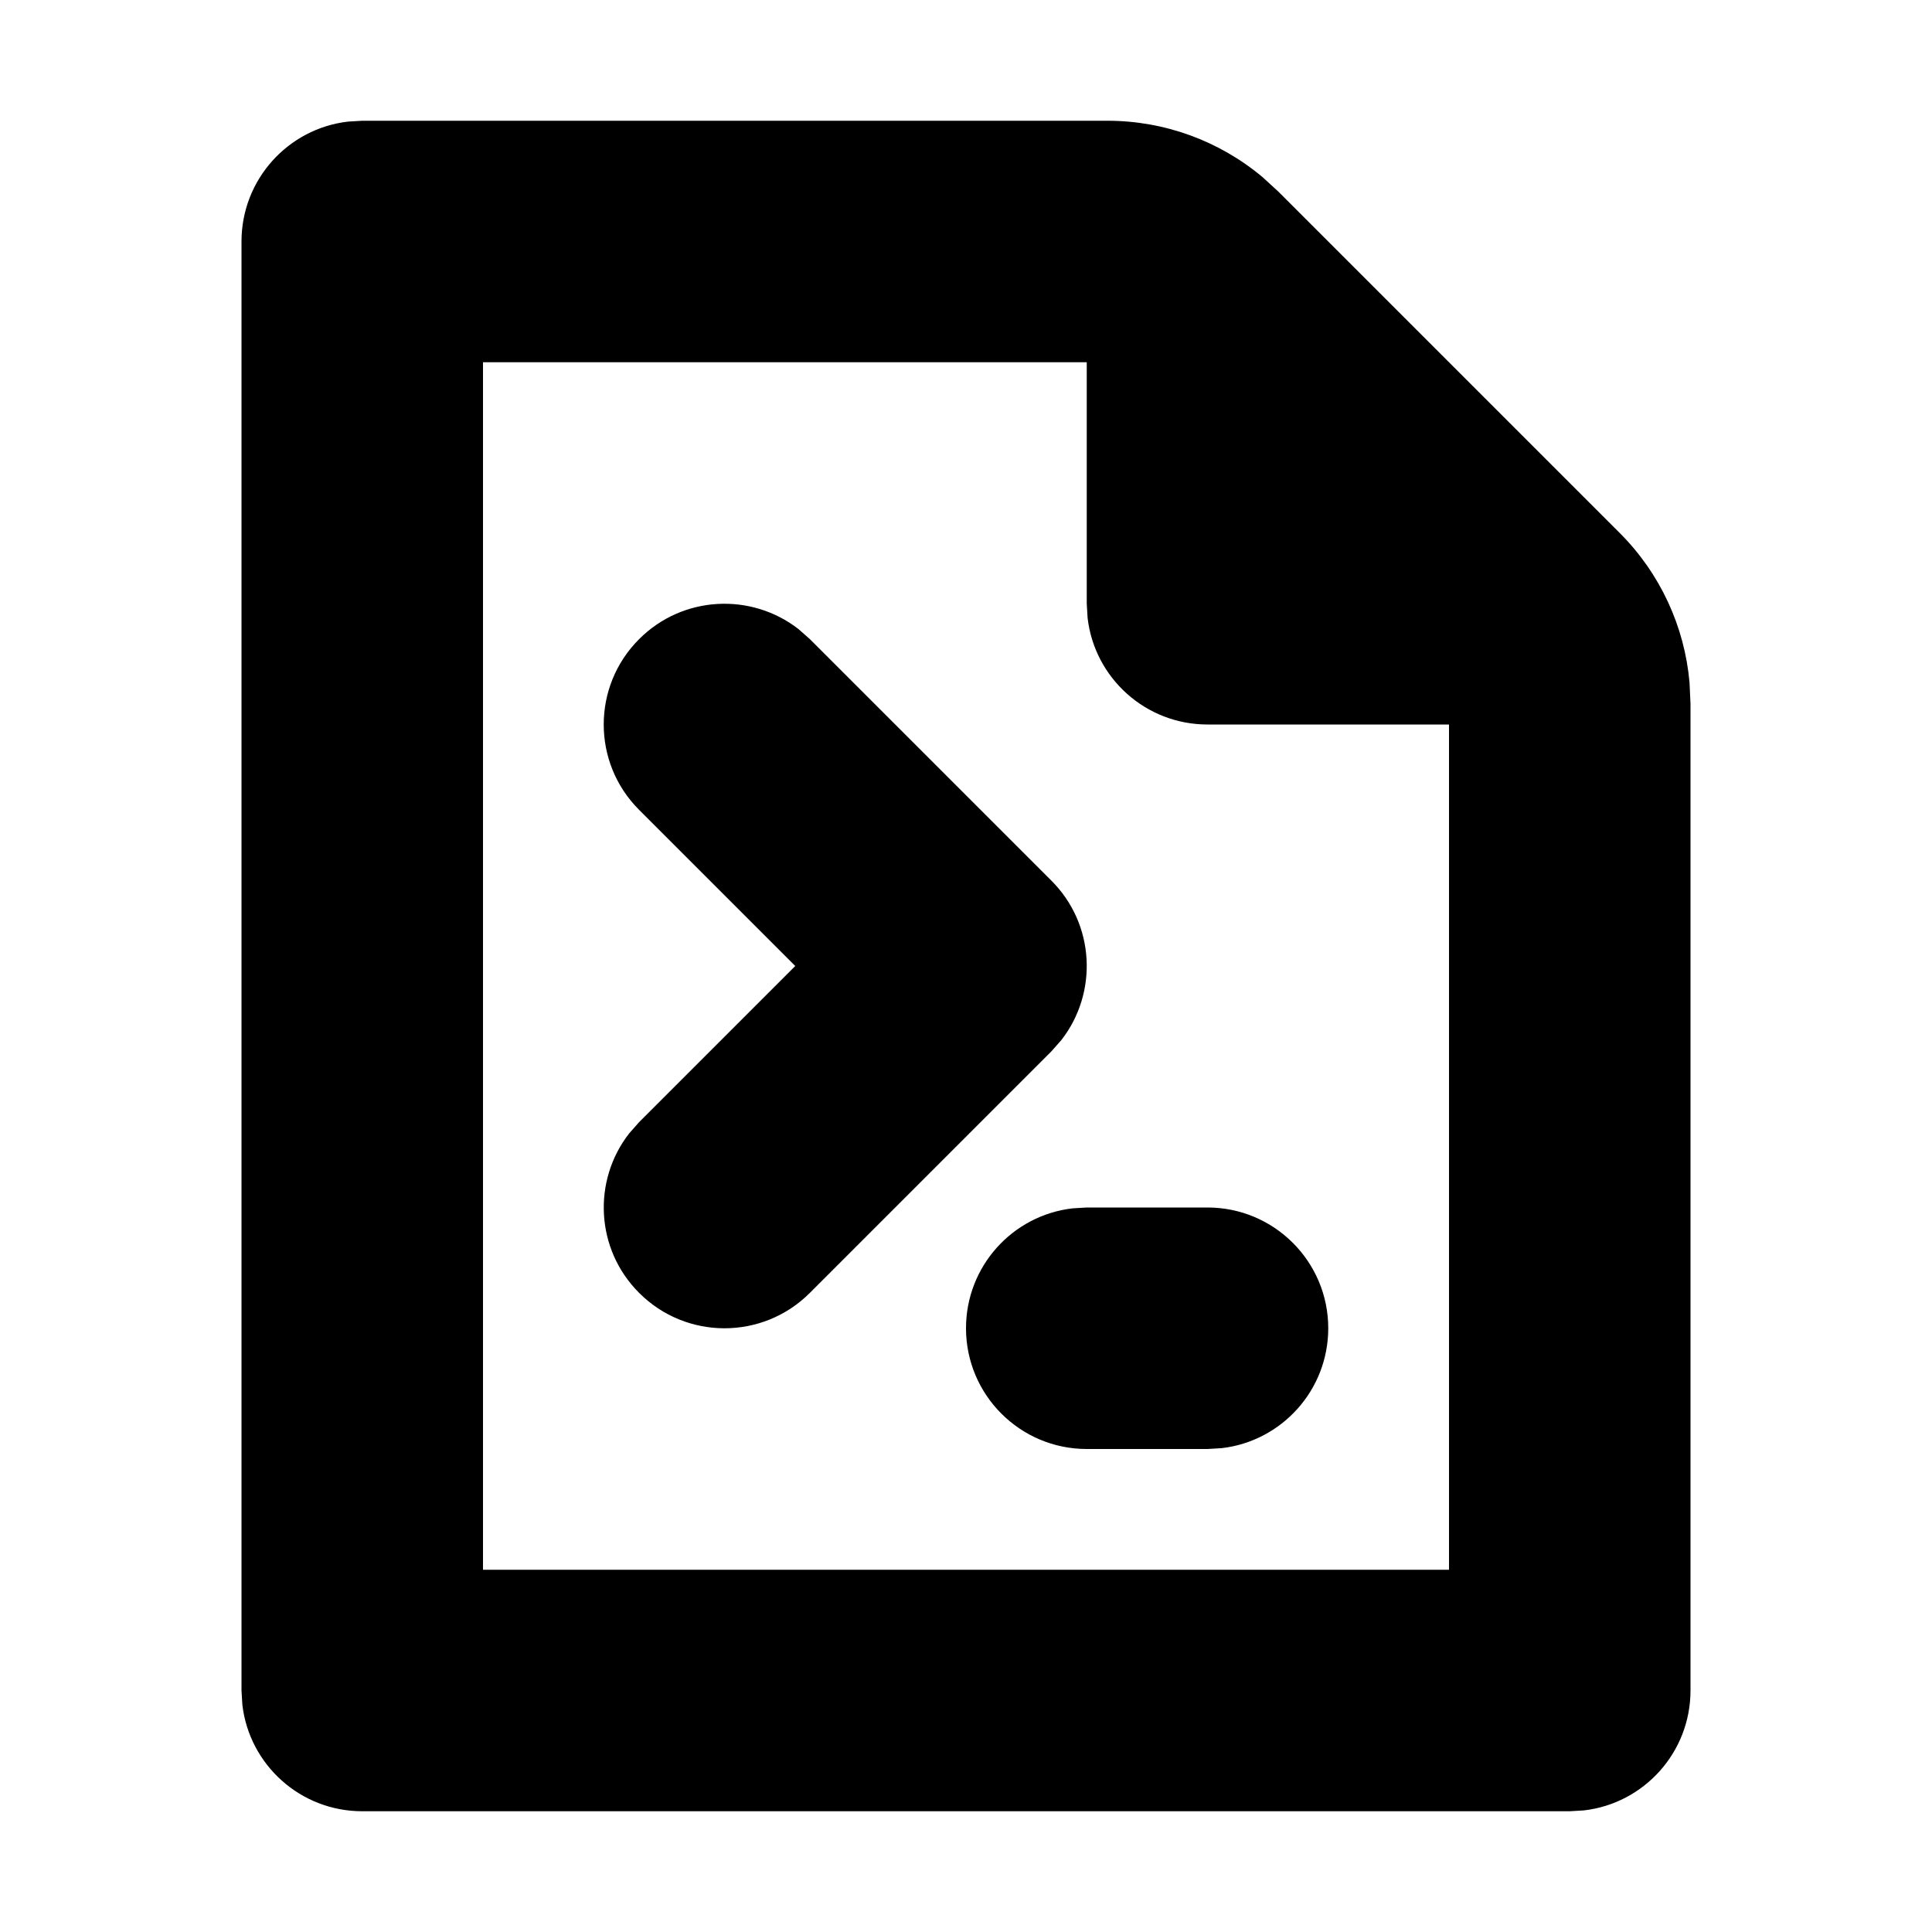 <svg xmlns="http://www.w3.org/2000/svg" width="16" height="16" viewBox="0 0 16 16">
  <path fill="#000000" fillRule="evenodd" d="M3,1 L9.172,1 C9.643,1 10.097,1.166 10.456,1.467 L10.586,1.586 L13.414,4.414 C13.748,4.748 13.951,5.187 13.992,5.653 L14,5.828 L14,14 C14,14.513 13.614,14.936 13.117,14.993 L13,15 L3,15 C2.487,15 2.064,14.614 2.007,14.117 L2,14 L2,2 C2,1.487 2.386,1.064 2.883,1.007 L3,1 L9.172,1 L3,1 Z M9,3 L4,3 L4,13 L12,13 L12,6 L10,6 C9.487,6 9.064,5.614 9.007,5.117 L9,5 L9,3 Z M9,10 L10,10 C10.552,10 11,10.448 11,11 C11,11.513 10.614,11.936 10.117,11.993 L10,12 L9,12 C8.448,12 8,11.552 8,11 C8,10.487 8.386,10.064 8.883,10.007 L9,10 Z M6.613,5.21 L6.707,5.293 L8.707,7.293 C9.068,7.653 9.095,8.221 8.79,8.613 L8.707,8.707 L6.707,10.707 C6.317,11.098 5.683,11.098 5.293,10.707 C4.932,10.347 4.905,9.779 5.21,9.387 L5.293,9.293 L6.586,8 L5.293,6.707 C4.902,6.317 4.902,5.683 5.293,5.293 C5.653,4.932 6.221,4.905 6.613,5.21 Z"/>
</svg>
